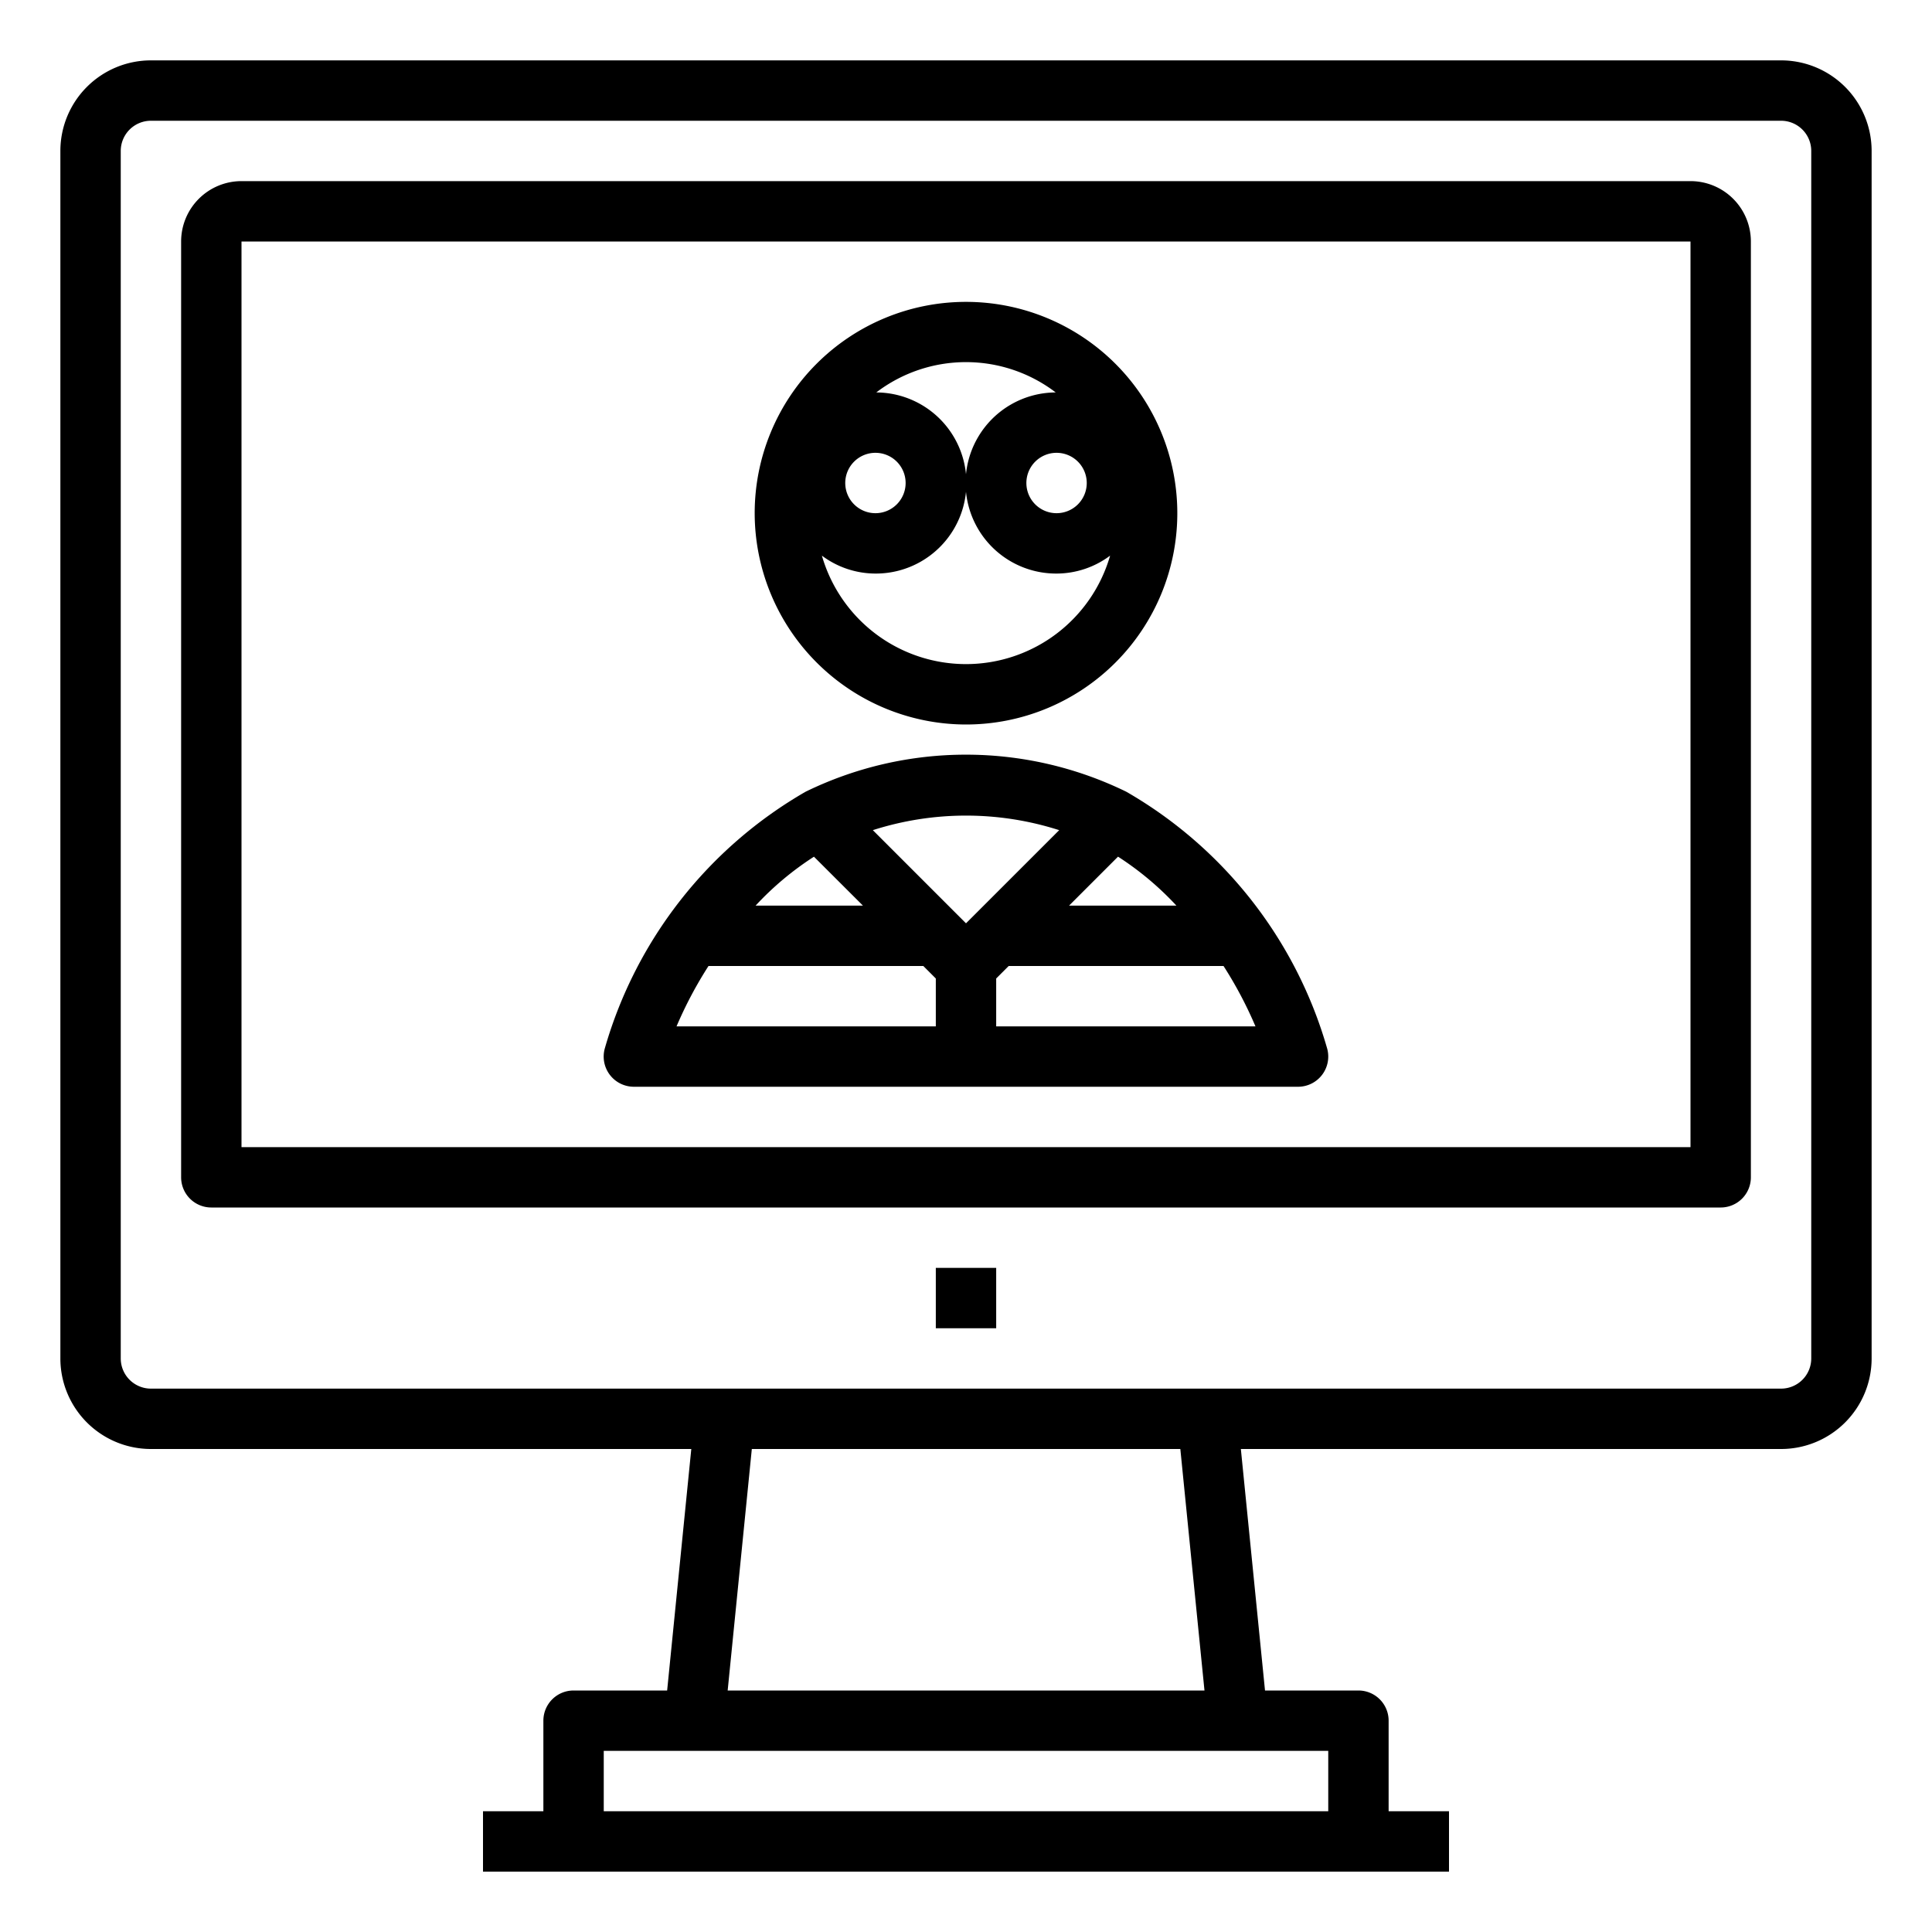 <svg xmlns="http://www.w3.org/2000/svg" viewBox="0 0 64 64" x="0px" y="0px"><title>Hacker</title><g><path d="M21,36H43a1,1,0,0,0,.962-1.273,14.39,14.39,0,0,0-6.652-8.5,12.105,12.105,0,0,0-10.624,0,14.393,14.393,0,0,0-6.648,8.492A1,1,0,0,0,21,36Zm12-2V32.414L33.414,32h7.117a13.394,13.394,0,0,1,1.058,2Zm5.97-4H35.414l1.622-1.622A10.086,10.086,0,0,1,38.97,30Zm-3.883-2.5L32,30.586,28.914,27.5A10.118,10.118,0,0,1,35.087,27.5Zm-8.123.88L28.586,30H25.03A10.037,10.037,0,0,1,26.964,28.379ZM23.47,32h7.116l.414.414V34H22.411A13.4,13.4,0,0,1,23.47,32Z"></path><path d="M32,24a7,7,0,1,0-7-7A7.009,7.009,0,0,0,32,24Zm-3-9a1,1,0,1,1-1,1A1,1,0,0,1,29,15Zm7,1a1,1,0,1,1-1-1A1,1,0,0,1,36,16Zm-1.028-3A3,3,0,0,0,35,19a2.968,2.968,0,0,0,1.774-.594,4.968,4.968,0,0,1-9.548,0A2.968,2.968,0,0,0,29,19a3,3,0,0,0,.028-6,4.9,4.9,0,0,1,5.944,0Z"></path><path d="M59,2H5A3,3,0,0,0,2,5V45a3,3,0,0,0,3,3H22.9l-.8,8H19a1,1,0,0,0-1,1v3H16v2H48V60H46V57a1,1,0,0,0-1-1H41.905l-.8-8H59a3,3,0,0,0,3-3V5A3,3,0,0,0,59,2ZM44,58v2H20V58ZM24.105,56l.8-8H39.1l.8,8ZM60,45a1,1,0,0,1-1,1H5a1,1,0,0,1-1-1V5A1,1,0,0,1,5,4H59a1,1,0,0,1,1,1Z"></path><path d="M56,6H8A2,2,0,0,0,6,8V39a1,1,0,0,0,1,1H57a1,1,0,0,0,1-1V8A2,2,0,0,0,56,6Zm0,32H8V8H56Z"></path><rect x="31" y="42" width="2" height="2"></rect></g></svg>
